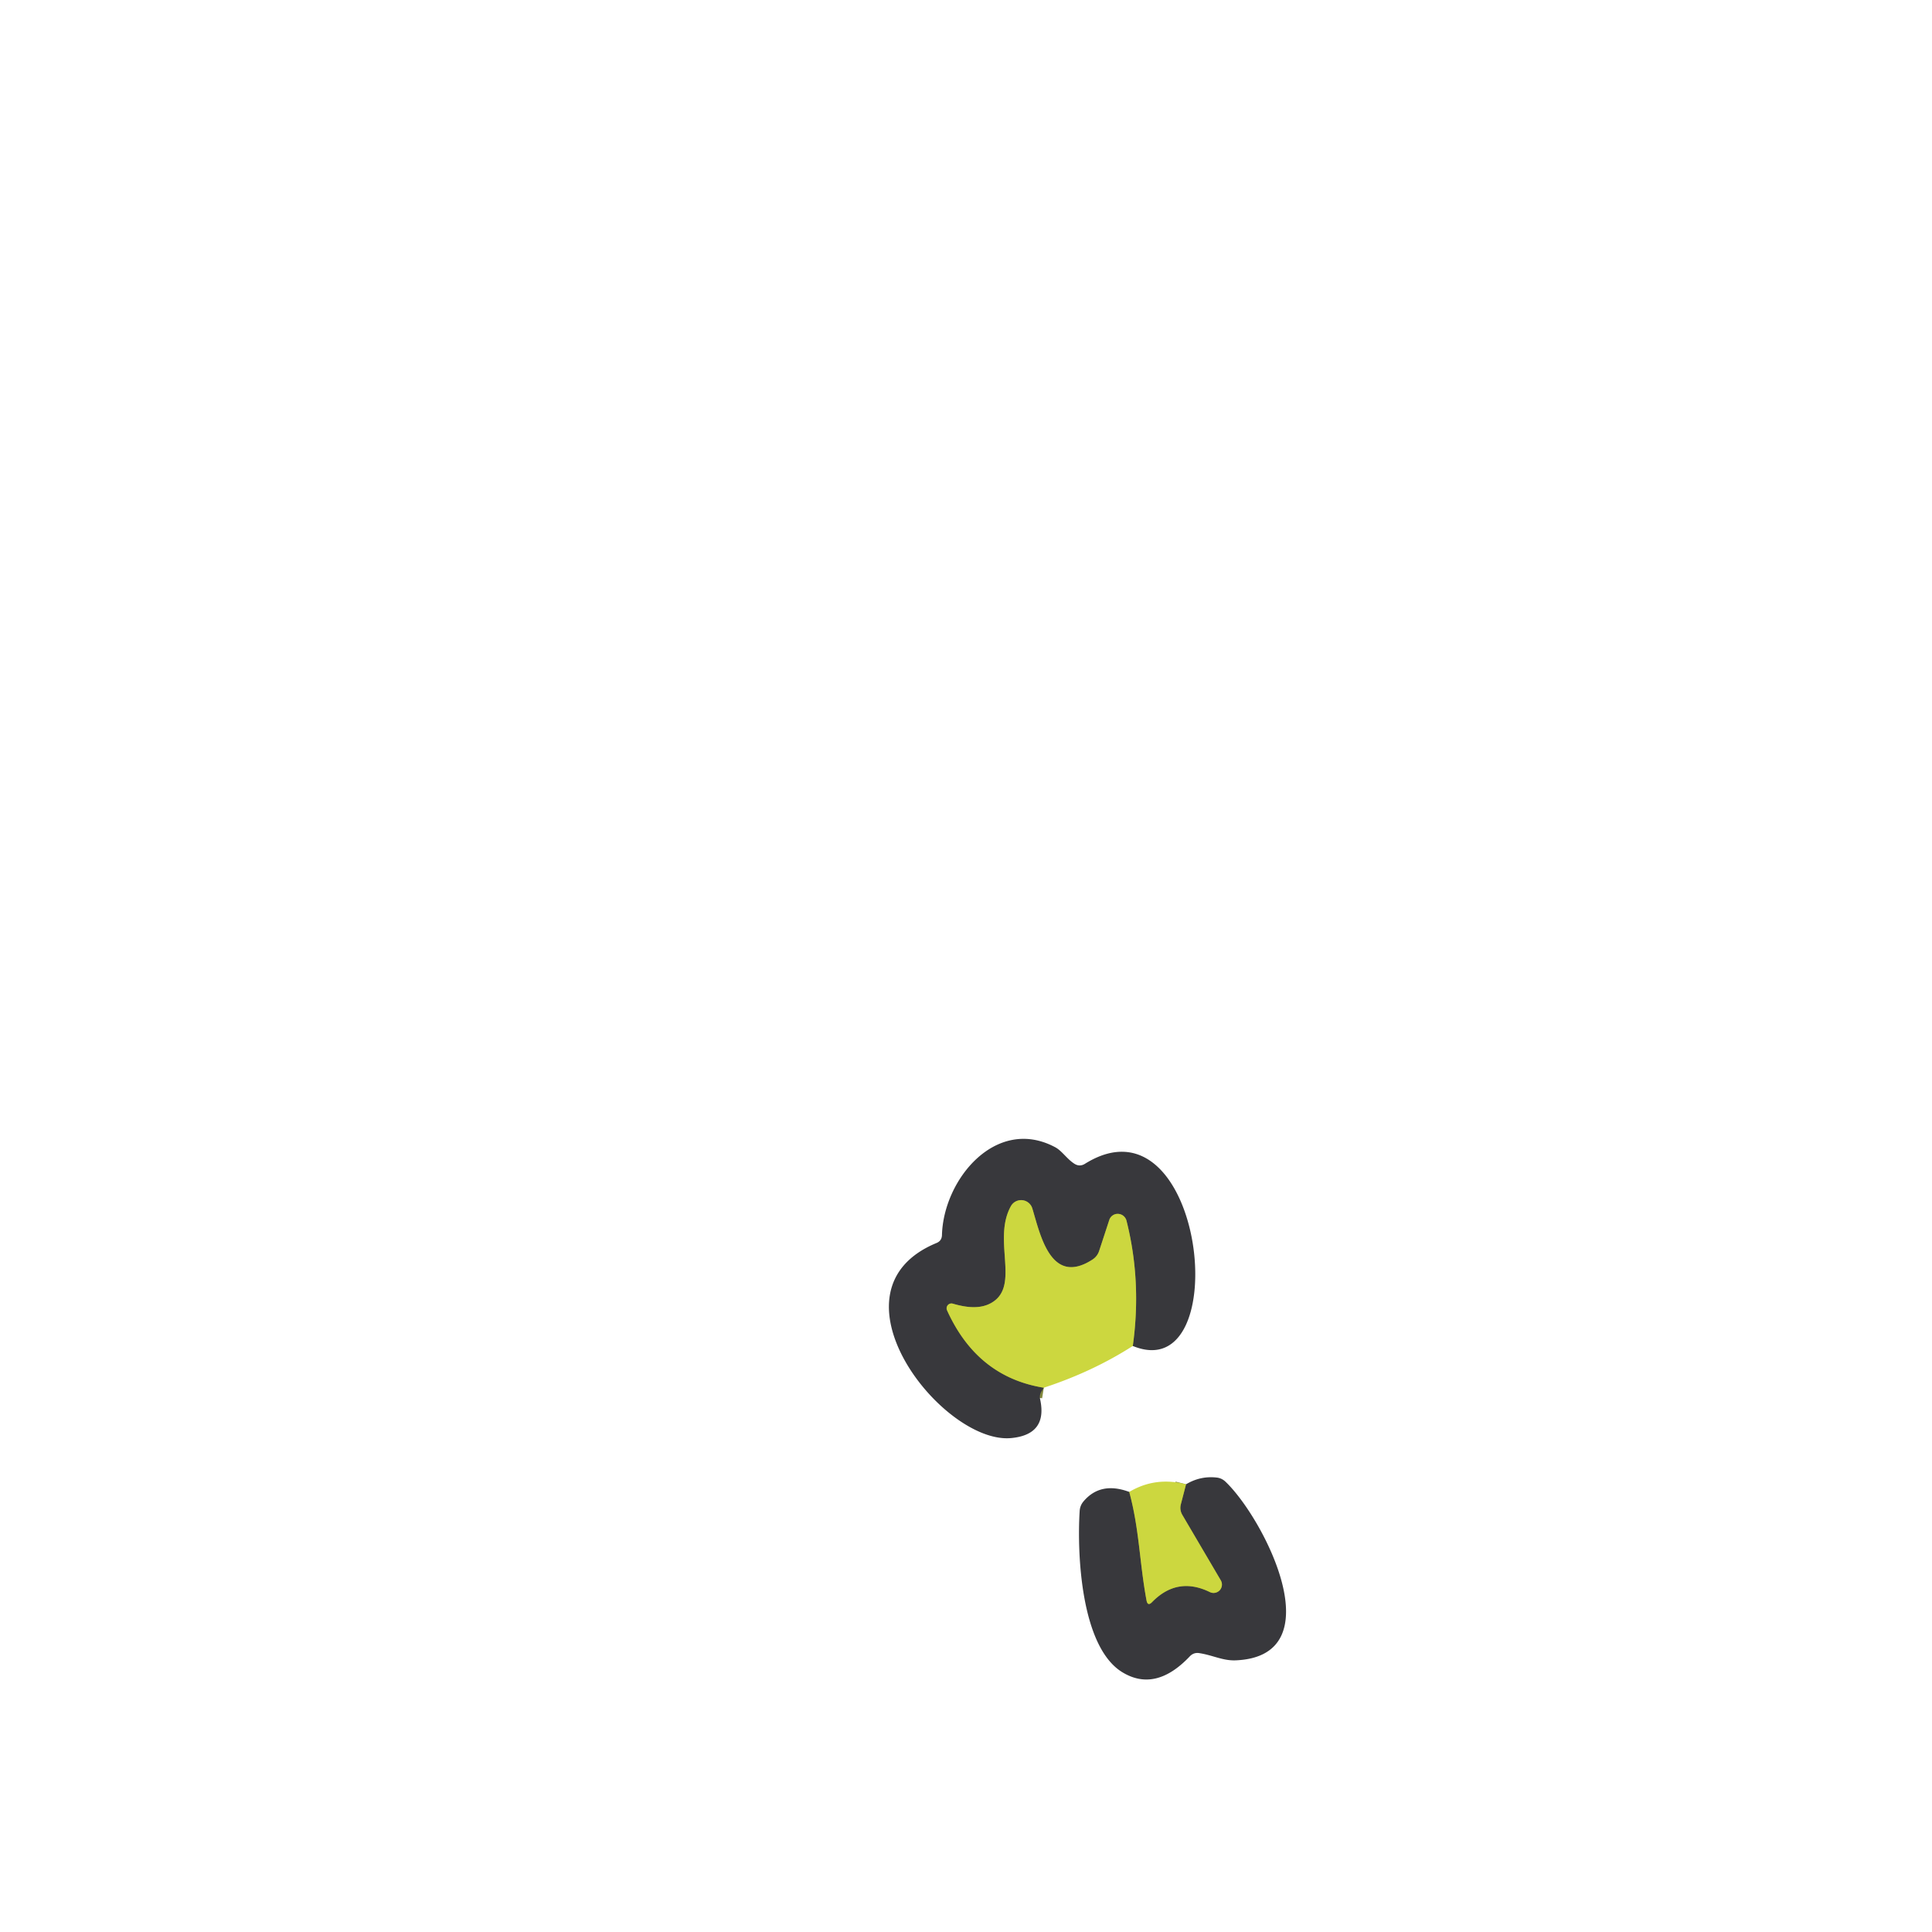 <?xml version="1.0" encoding="UTF-8" standalone="no"?>
<!DOCTYPE svg PUBLIC "-//W3C//DTD SVG 1.1//EN" "http://www.w3.org/Graphics/SVG/1.1/DTD/svg11.dtd">
<svg xmlns="http://www.w3.org/2000/svg" version="1.1" viewBox="0 0 180 180">
<g stroke-width="2.00" fill="none" stroke-linecap="butt">
<path stroke="#82883e" vector-effect="non-scaling-stroke" d="
  M 105.54 125.40
  Q 106.38 119.38 104.95 113.72
  A 0.84 0.83 47.0 0 0 103.35 113.66
  L 102.41 116.53
  Q 102.24 117.06 101.77 117.36
  C 97.89 119.86 96.92 115.02 96.18 112.59
  A 1.09 1.09 0.0 0 0 94.18 112.38
  C 92.44 115.53 95.07 119.77 92.41 121.36
  C 91.31 122.02 89.94 121.80 88.77 121.46
  A 0.45 0.45 0.0 0 0 88.23 122.07
  Q 91.04 128.29 97.25 129.29"
/>
<path stroke="#82883e" vector-effect="non-scaling-stroke" d="
  M 105.21 139.00
  C 106.16 142.50 106.16 145.57 106.82 149.11
  Q 106.93 149.68 107.33 149.27
  Q 109.69 146.85 112.72 148.33
  A 0.78 0.78 0.0 0 0 113.74 147.24
  L 110.16 141.15
  Q 109.88 140.67 110.02 140.14
  L 110.50 138.29"
/>
</g>
<g fill="#38383c">
<path d="
  M 105.54 125.40
  Q 106.38 119.38 104.95 113.72
  A 0.84 0.83 47.0 0 0 103.35 113.66
  L 102.41 116.53
  Q 102.24 117.06 101.77 117.36
  C 97.89 119.86 96.92 115.02 96.18 112.59
  A 1.09 1.09 0.0 0 0 94.18 112.38
  C 92.44 115.53 95.07 119.77 92.41 121.36
  C 91.31 122.02 89.94 121.80 88.77 121.46
  A 0.45 0.45 0.0 0 0 88.23 122.07
  Q 91.04 128.29 97.25 129.29
  L 97.02 129.66
  Q 96.82 130.00 96.91 130.38
  Q 97.61 133.65 94.23 133.98
  C 87.85 134.62 76.50 120.24 87.27 115.80
  Q 87.74 115.60 87.76 115.08
  C 87.89 109.88 92.81 103.94 98.32 106.89
  C 98.95 107.23 99.42 108.00 100.11 108.43
  Q 100.59 108.73 101.08 108.43
  C 112.25 101.46 115.19 129.38 105.54 125.40
  Z"
/>
<path d="
  M 105.21 139.00
  C 106.16 142.50 106.16 145.57 106.82 149.11
  Q 106.93 149.68 107.33 149.27
  Q 109.69 146.85 112.72 148.33
  A 0.78 0.78 0.0 0 0 113.74 147.24
  L 110.16 141.15
  Q 109.88 140.67 110.02 140.14
  L 110.50 138.29
  Q 111.83 137.49 113.35 137.66
  Q 113.82 137.71 114.17 138.04
  C 117.77 141.47 124.33 154.30 115.13 154.69
  C 113.94 154.74 113.02 154.22 111.75 154.02
  Q 111.22 153.93 110.85 154.32
  Q 107.64 157.71 104.52 155.77
  C 100.69 153.37 100.34 144.71 100.59 140.78
  Q 100.62 140.27 100.95 139.88
  Q 102.54 138.00 105.21 139.00
  Z"
/>
</g>
<g fill="#ccd73f">
<path d="
  M 105.54 125.40
  Q 101.82 127.79 97.25 129.29
  Q 91.04 128.29 88.23 122.07
  A 0.45 0.45 0.0 0 1 88.77 121.46
  C 89.94 121.80 91.31 122.02 92.41 121.36
  C 95.07 119.77 92.44 115.53 94.18 112.38
  A 1.09 1.09 0.0 0 1 96.18 112.59
  C 96.92 115.02 97.89 119.86 101.77 117.36
  Q 102.24 117.06 102.41 116.53
  L 103.35 113.66
  A 0.84 0.83 47.0 0 1 104.95 113.72
  Q 106.38 119.38 105.54 125.40
  Z"
/>
<path d="
  M 110.50 138.29
  L 110.02 140.14
  Q 109.88 140.67 110.16 141.15
  L 113.74 147.24
  A 0.78 0.78 0.0 0 1 112.72 148.33
  Q 109.69 146.85 107.33 149.27
  Q 106.93 149.68 106.82 149.11
  C 106.16 145.57 106.16 142.50 105.21 139.00
  Q 107.64 137.55 110.50 138.29
  Z"
/>
</g>
</svg>
